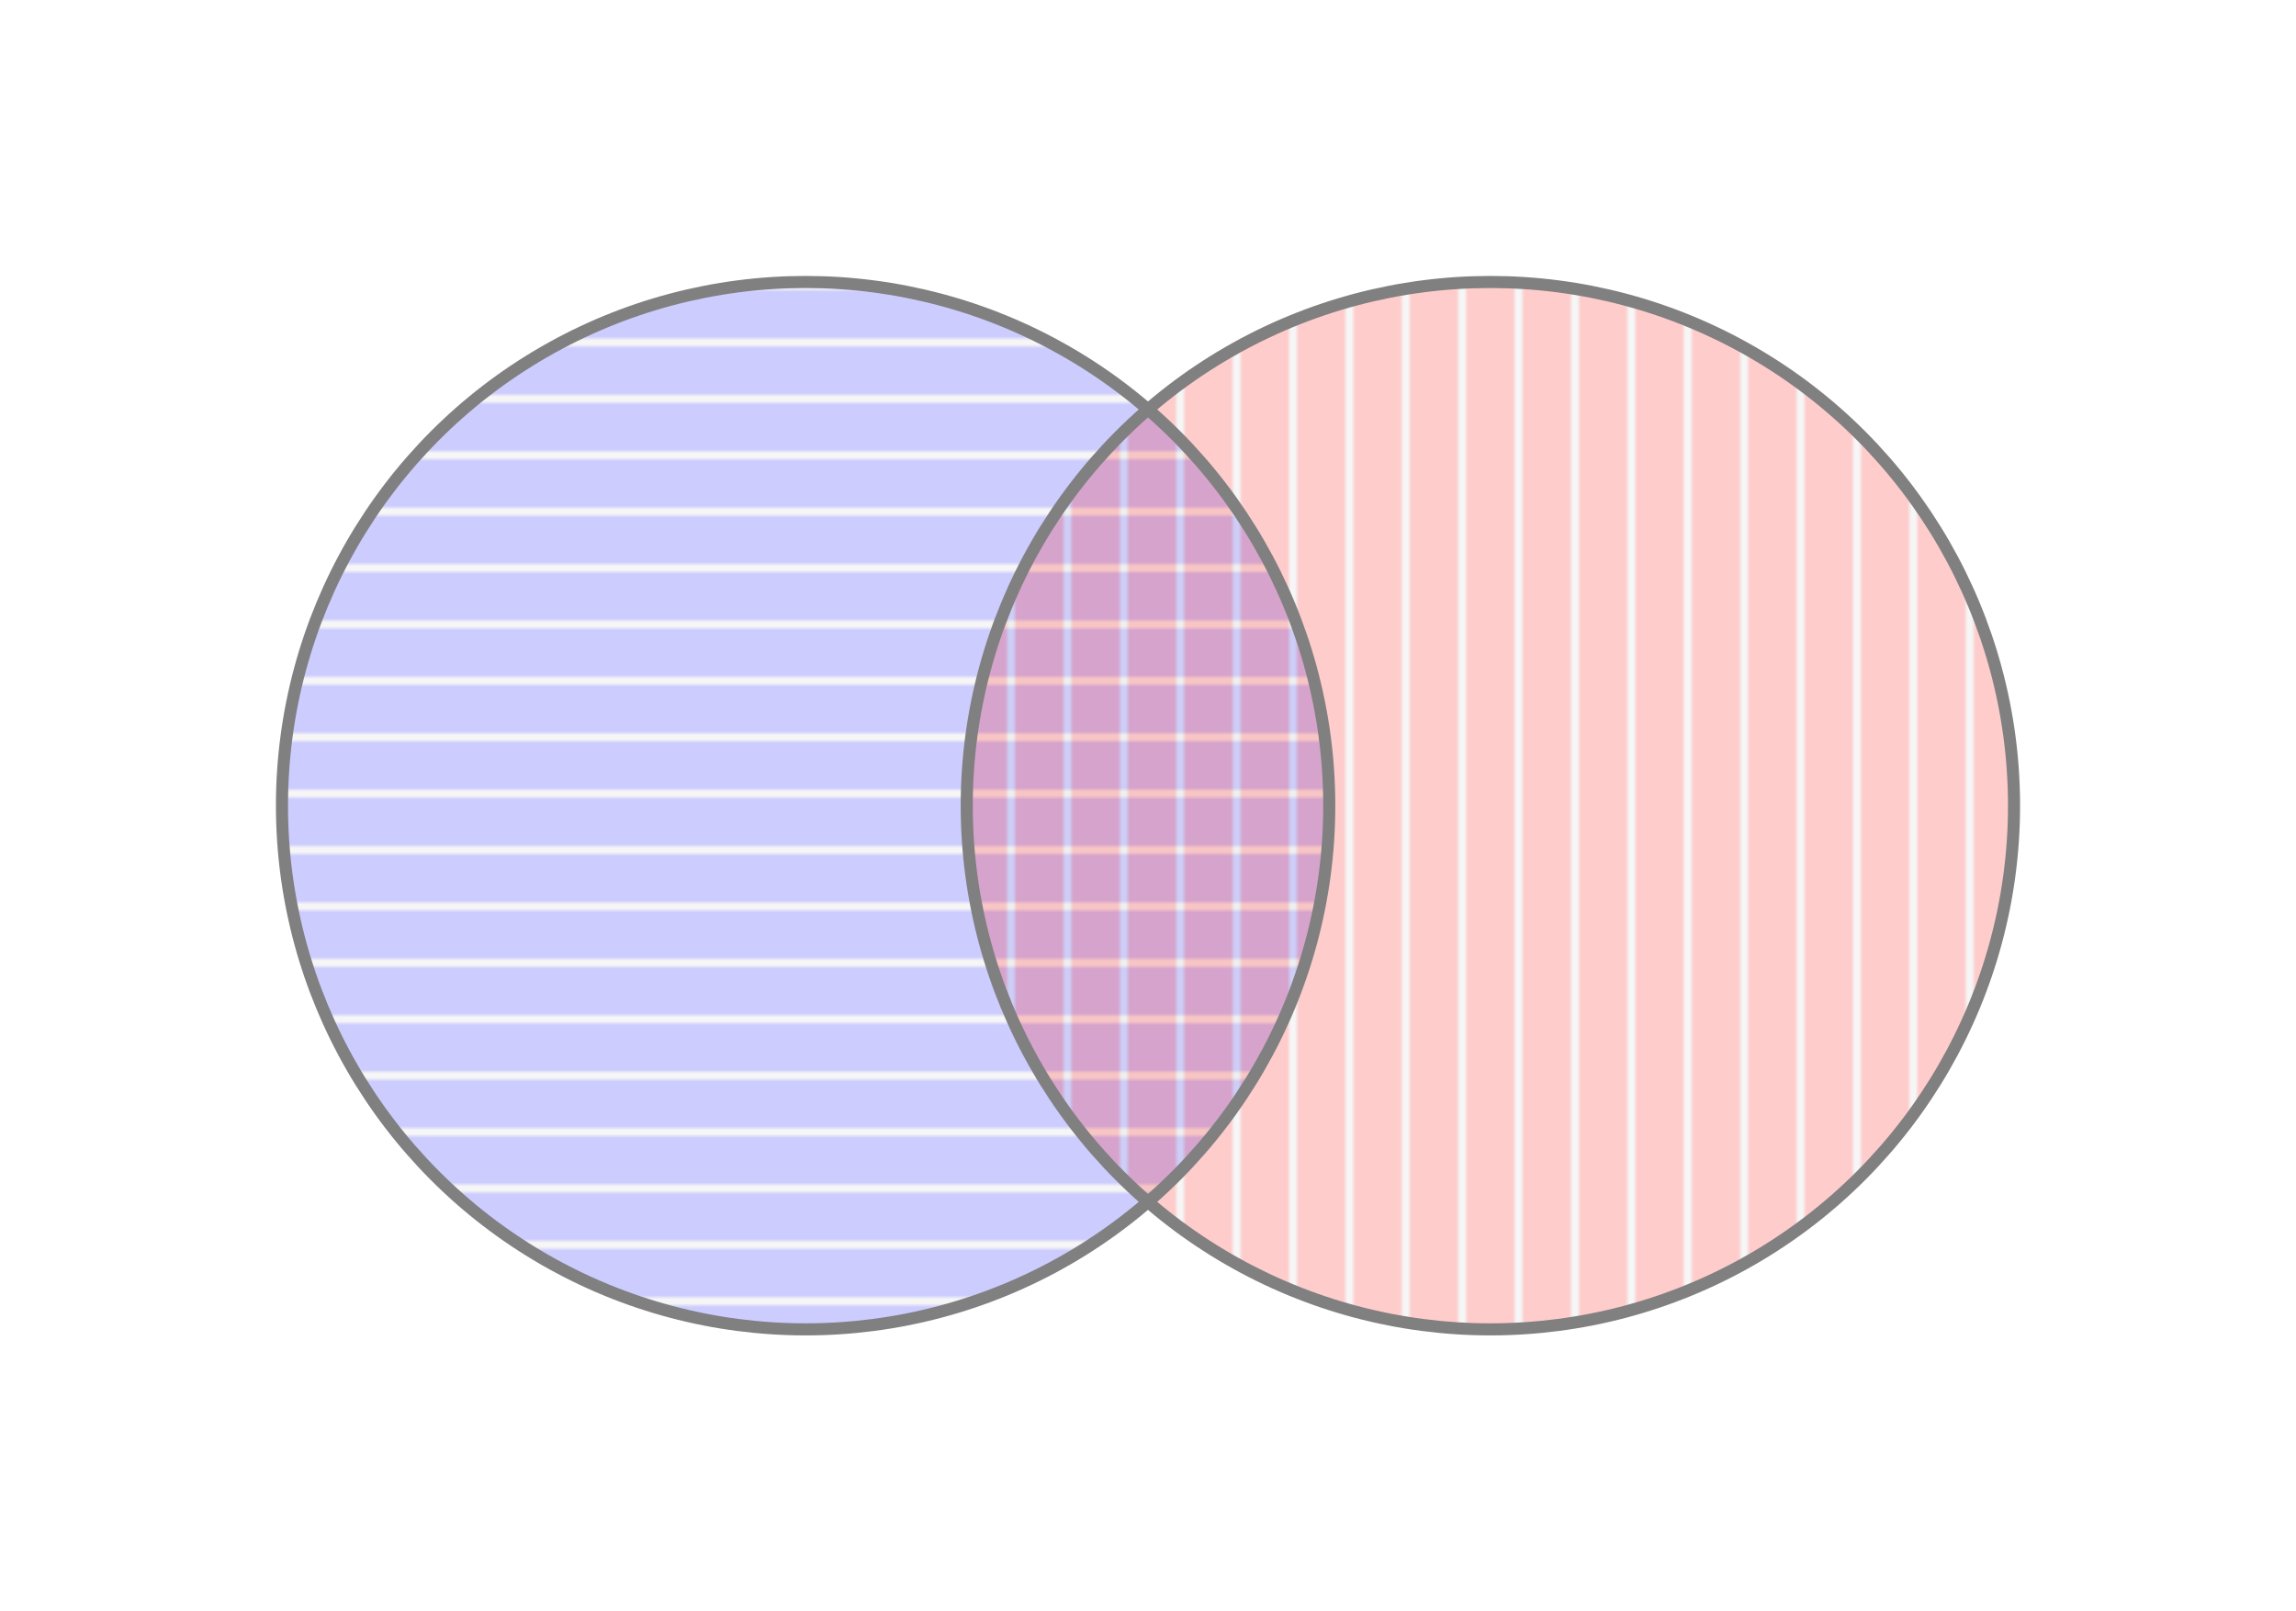 <?xml version="1.0" encoding="UTF-8" standalone="no"?>
<svg xmlns="http://www.w3.org/2000/svg" xmlns:xlink="http://www.w3.org/1999/xlink" version="1.2" width="570" height="400"><defs><pattern id="stripes" width="10" height="14" patternUnits="userSpaceOnUse" patternTransform="rotate(0)"><rect y="0" width="10" x="0" height="2" fill="lightgray" stroke="none"></rect><rect y="2" width="10" x="0" height="12" fill="blue" stroke="none"></rect></pattern><pattern id="stripes2" width="10" height="14" patternUnits="userSpaceOnUse" patternTransform="rotate(90)"><rect y="0" width="10" x="0" height="2" fill="lightgray" stroke="none"></rect><rect y="2" width="10" x="0" height="12" fill="red" stroke="none"></rect></pattern></defs><circle r="130" cx="200" cy="200" stroke="none" fill="white"></circle><circle r="130" cx="370" cy="200" stroke="none" fill="white"></circle><circle r="130" cx="200" cy="200" stroke="none" fill="url(#stripes)" opacity="0.2"></circle><circle r="130" cx="370" cy="200" stroke="none" fill="url(#stripes2)" opacity="0.2"></circle><circle r="130" cx="200" cy="200" stroke="gray" stroke-width="3" fill="none"></circle><circle r="130" cx="370" cy="200" stroke="gray" stroke-width="3" fill="none"></circle></svg>